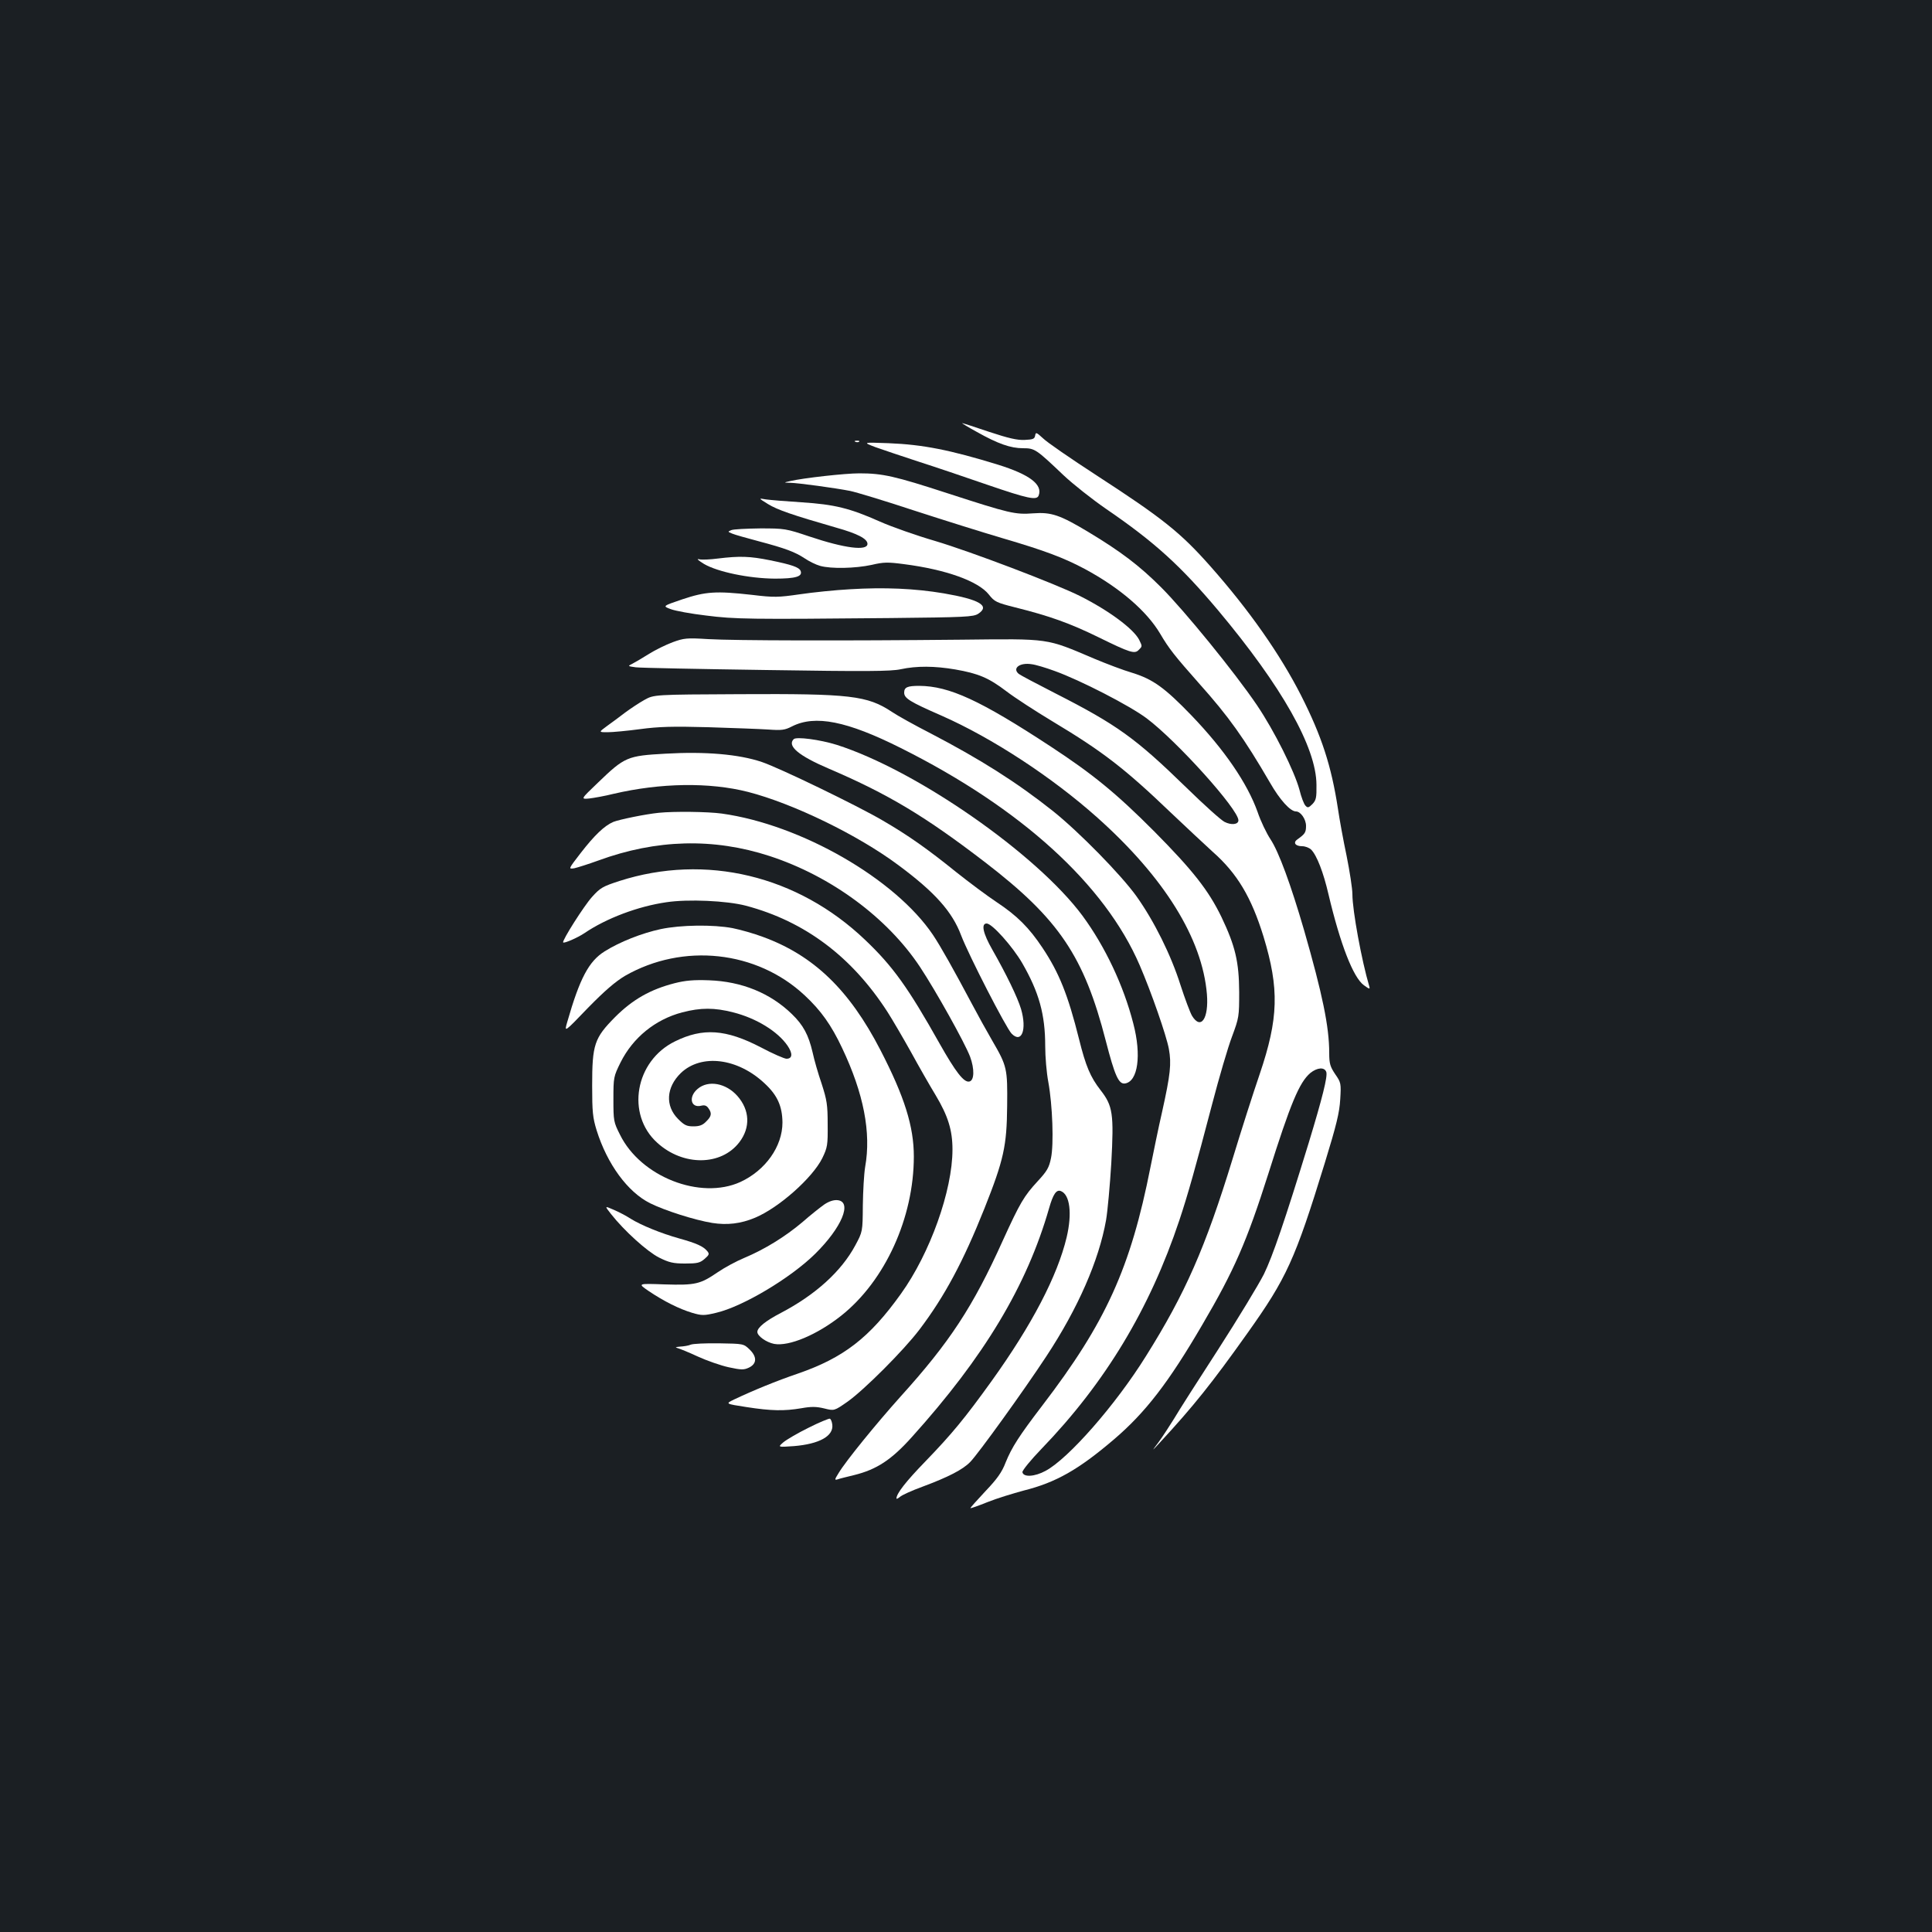 <?xml version="1.0" standalone="no"?>
<!DOCTYPE svg PUBLIC "-//W3C//DTD SVG 20010904//EN"
 "http://www.w3.org/TR/2001/REC-SVG-20010904/DTD/svg10.dtd">
<svg version="1.0" xmlns="http://www.w3.org/2000/svg"
 width="1000pt" height="1000pt" viewBox="0 0 1000 1000"
 preserveAspectRatio="xMidYMid meet">
<rect width="100%" height="100%" fill="#1b1f23"/>
<g transform="translate(0,1000) scale(0.1,-0.1)"
fill="#ffffff" stroke="none">
<path d="M5055 7765 c110 -62 176 -85 240 -85 61 0 67 -4 210 -140 50 -47 149
-125 220 -174 253 -173 386 -295 579 -524 331 -395 509 -710 510 -904 1 -67
-2 -80 -21 -100 -20 -20 -25 -20 -36 -8 -8 8 -22 45 -31 82 -26 96 -130 305
-220 438 -115 170 -376 490 -496 610 -113 113 -210 186 -376 286 -148 89 -193
104 -286 97 -94 -7 -120 -1 -441 103 -276 90 -339 104 -459 104 -75 0 -289
-24 -358 -40 -35 -8 -35 -8 1 -9 43 -1 233 -27 309 -42 30 -6 179 -51 330
-101 151 -49 358 -114 460 -144 218 -64 316 -101 425 -159 180 -97 320 -217
390 -335 45 -77 77 -117 201 -257 153 -171 233 -283 368 -515 51 -89 105 -148
134 -148 24 0 52 -40 52 -75 0 -34 -6 -42 -44 -69 -25 -17 -12 -36 24 -36 16
0 36 -8 46 -17 30 -30 64 -119 90 -231 61 -258 128 -432 184 -472 29 -21 32
-21 27 -4 -39 131 -87 392 -87 475 0 30 -14 119 -30 199 -17 80 -37 190 -45
245 -34 221 -84 375 -191 586 -108 212 -268 441 -470 669 -154 174 -247 248
-589 470 -131 85 -256 171 -276 191 -35 32 -38 33 -41 15 -3 -18 -11 -21 -54
-23 -39 -2 -85 9 -185 42 -73 25 -136 45 -139 45 -3 0 31 -21 75 -45z"/>
<path d="M4428 7713 c7 -3 16 -2 19 1 4 3 -2 6 -13 5 -11 0 -14 -3 -6 -6z"/>
<path d="M4530 7686 c36 -13 135 -46 220 -74 85 -27 247 -82 360 -121 210 -72
256 -82 266 -56 22 57 -47 109 -211 160 -247 76 -388 104 -565 111 -135 5
-135 5 -70 -20z"/>
<path d="M3975 7391 c49 -30 124 -56 353 -122 111 -31 162 -58 162 -84 0 -38
-118 -23 -300 38 -122 41 -129 42 -255 42 -71 -1 -139 -4 -150 -9 -19 -8 -19
-8 5 -18 14 -6 75 -23 135 -39 140 -37 190 -56 240 -89 22 -15 58 -33 80 -39
58 -16 182 -13 266 5 63 15 85 15 168 4 218 -28 384 -88 439 -157 30 -38 39
-42 137 -67 177 -44 283 -82 430 -154 165 -81 188 -88 209 -66 19 19 19 18 2
53 -30 57 -157 151 -306 226 -126 63 -565 230 -750 285 -96 28 -224 73 -285
100 -157 70 -236 89 -405 100 -80 5 -163 12 -185 15 -40 7 -40 7 10 -24z"/>
<path d="M3715 7109 c-38 -5 -81 -7 -95 -4 -17 4 -8 -4 24 -24 70 -41 232 -75
367 -76 108 0 144 11 133 40 -8 19 -45 32 -158 55 -104 21 -157 23 -271 9z"/>
<path d="M4399 6950 c-75 -4 -192 -16 -259 -26 -112 -16 -132 -17 -248 -3
-187 21 -240 17 -360 -23 -103 -35 -103 -35 -60 -51 24 -9 106 -24 183 -33
150 -19 222 -20 955 -13 387 4 428 6 453 22 63 41 8 74 -179 106 -149 25 -307
32 -485 21z"/>
<path d="M3482 6676 c-35 -13 -90 -40 -122 -60 -33 -21 -71 -43 -86 -51 -26
-13 -26 -13 17 -19 24 -3 329 -9 676 -14 518 -8 644 -7 695 4 83 18 176 17
282 -1 120 -21 173 -43 265 -113 43 -33 151 -103 239 -156 260 -156 374 -244
613 -473 74 -70 171 -161 216 -202 127 -112 200 -235 263 -439 82 -270 78
-423 -20 -712 -33 -96 -96 -293 -140 -438 -141 -460 -245 -697 -449 -1022
-157 -252 -401 -530 -519 -593 -57 -31 -115 -34 -120 -7 -1 9 43 63 98 120
331 343 561 725 714 1183 44 132 84 274 170 602 36 138 82 295 103 350 36 97
37 104 37 230 -1 157 -20 238 -92 389 -67 138 -148 241 -347 442 -197 198
-320 298 -535 439 -367 241 -527 314 -682 315 -61 0 -78 -7 -78 -35 0 -29 28
-47 193 -119 263 -116 573 -319 807 -528 347 -310 543 -626 567 -914 10 -126
-31 -187 -77 -112 -10 17 -37 89 -60 160 -49 155 -136 330 -227 458 -80 112
-299 335 -433 442 -189 150 -376 268 -633 402 -82 42 -172 92 -200 111 -128
85 -216 95 -787 92 -445 -2 -445 -2 -495 -30 -27 -15 -72 -45 -99 -65 -26 -20
-69 -52 -93 -69 -45 -33 -45 -33 2 -33 25 0 101 7 168 16 96 13 170 15 352 10
127 -4 266 -9 311 -12 70 -5 86 -3 123 16 120 61 285 28 564 -112 622 -311
1056 -706 1236 -1124 60 -139 138 -363 151 -433 14 -77 8 -132 -35 -326 -19
-82 -45 -211 -60 -285 -103 -523 -231 -805 -560 -1235 -120 -157 -158 -216
-190 -295 -19 -50 -44 -85 -105 -149 -44 -47 -79 -86 -77 -87 1 -2 41 12 88
31 47 19 132 45 188 60 167 42 283 108 466 264 163 139 283 294 458 594 165
281 230 430 342 782 115 365 160 472 217 521 36 29 74 32 83 5 7 -24 -20 -132
-91 -366 -125 -407 -186 -585 -232 -680 -28 -55 -134 -230 -237 -390 -103
-159 -206 -320 -228 -358 -23 -37 -58 -91 -79 -120 -39 -52 -39 -52 7 -2 172
186 268 306 452 565 202 284 246 379 400 880 61 199 76 261 80 330 5 82 4 87
-26 130 -26 39 -31 54 -31 110 0 136 -35 304 -130 635 -69 237 -131 406 -174
471 -20 30 -51 94 -67 142 -53 148 -171 321 -343 500 -137 142 -198 186 -304
219 -48 14 -137 48 -199 74 -252 107 -224 103 -688 98 -607 -6 -1174 -5 -1310
3 -111 7 -125 5 -183 -16z m1977 -149 c131 -47 388 -179 476 -245 156 -117
475 -471 475 -528 0 -22 -37 -26 -72 -8 -18 9 -107 89 -198 178 -262 255 -357
324 -679 488 -96 49 -181 94 -188 100 -35 29 5 60 67 50 19 -2 73 -18 119 -35z"/>
<path d="M4108 6174 c-35 -35 26 -86 183 -153 308 -132 499 -247 809 -485 381
-293 511 -485 624 -925 46 -178 66 -224 99 -219 67 10 86 146 43 310 -50 196
-146 399 -263 558 -237 320 -861 754 -1273 885 -87 27 -209 43 -222 29z"/>
<path d="M3445 6099 c-198 -11 -211 -16 -350 -150 -90 -86 -90 -86 -45 -82 25
3 81 13 125 24 244 57 497 61 697 10 233 -60 569 -223 778 -379 189 -140 279
-241 325 -364 39 -102 232 -478 261 -508 52 -53 80 20 49 127 -18 60 -75 178
-149 308 -48 84 -59 135 -29 135 28 0 134 -119 184 -205 87 -151 119 -266 119
-430 0 -55 7 -138 16 -185 22 -121 29 -322 14 -394 -10 -50 -21 -68 -69 -120
-71 -77 -91 -111 -180 -306 -155 -344 -275 -527 -531 -810 -122 -136 -282
-332 -319 -394 -22 -35 -22 -38 -5 -33 10 4 49 13 85 22 117 29 193 79 298
196 375 416 596 784 711 1185 21 74 38 98 61 89 47 -18 59 -116 30 -239 -48
-201 -180 -454 -389 -745 -139 -193 -204 -272 -343 -416 -101 -104 -149 -166
-149 -191 0 -4 8 0 18 8 9 9 62 33 117 53 134 50 208 88 247 128 41 42 275
366 394 547 164 249 272 496 309 705 8 47 20 180 27 294 14 257 8 297 -56 379
-52 67 -76 123 -111 264 -57 228 -103 343 -189 472 -70 105 -131 166 -238 237
-47 31 -142 102 -210 156 -146 118 -248 190 -379 266 -129 76 -536 273 -626
303 -118 40 -292 55 -498 43z"/>
<path d="M3410 5793 c-70 -7 -205 -35 -235 -47 -47 -20 -98 -69 -170 -162 -64
-83 -64 -83 -32 -78 18 4 74 22 124 40 300 110 596 118 887 23 318 -104 609
-319 778 -574 82 -124 231 -391 259 -464 24 -65 22 -124 -4 -129 -28 -6 -71
50 -154 197 -163 290 -242 400 -385 536 -350 334 -826 448 -1272 305 -86 -28
-99 -35 -142 -83 -40 -44 -156 -226 -149 -235 5 -6 74 24 110 48 113 77 278
139 424 160 112 17 313 8 412 -18 305 -81 549 -264 734 -552 23 -36 77 -128
120 -205 42 -77 100 -178 128 -224 64 -107 87 -181 87 -281 0 -212 -116 -537
-267 -747 -163 -228 -297 -331 -534 -413 -109 -37 -231 -87 -330 -134 -45 -22
-45 -22 65 -39 129 -20 195 -21 284 -6 50 9 77 9 118 -1 52 -13 52 -13 121 35
87 62 290 265 372 373 131 173 227 353 336 626 101 254 116 325 118 531 2 195
0 206 -78 340 -29 50 -76 135 -105 190 -93 175 -162 298 -201 356 -196 291
-684 571 -1093 628 -73 10 -248 12 -326 4z"/>
<path d="M3420 5191 c-98 -21 -212 -66 -290 -115 -82 -51 -129 -139 -194 -366
-16 -55 -16 -55 106 72 89 91 143 137 193 167 300 172 682 131 930 -101 84
-78 138 -154 194 -273 111 -234 151 -437 119 -615 -6 -36 -11 -126 -12 -200
-1 -135 -1 -135 -39 -206 -72 -134 -205 -255 -384 -349 -79 -41 -123 -76 -123
-99 0 -21 46 -54 87 -62 77 -14 222 47 347 146 227 180 376 507 376 824 0 155
-48 309 -173 551 -161 312 -346 490 -609 586 -45 17 -116 37 -156 45 -100 19
-268 17 -372 -5z"/>
<path d="M3492 4911 c-125 -32 -217 -84 -308 -175 -108 -109 -119 -142 -119
-356 0 -135 3 -165 23 -230 55 -176 161 -320 277 -378 77 -38 230 -87 322
-102 77 -12 147 -4 221 27 124 52 297 206 348 308 27 56 29 68 28 175 0 102
-4 126 -31 210 -18 52 -39 125 -47 163 -21 90 -48 141 -107 198 -112 109 -260
169 -429 175 -79 3 -123 -1 -178 -15z m303 -151 c119 -30 230 -98 281 -172 28
-41 26 -68 -5 -68 -11 0 -71 26 -133 59 -181 94 -300 102 -444 31 -207 -101
-255 -378 -92 -525 134 -122 331 -120 425 3 58 76 54 166 -10 239 -59 67 -151
84 -206 37 -49 -41 -36 -101 19 -87 16 4 27 1 36 -12 20 -27 17 -43 -11 -70
-18 -19 -35 -25 -66 -25 -35 0 -47 6 -79 38 -68 68 -62 164 14 238 106 101
294 78 434 -54 66 -61 91 -118 92 -202 0 -124 -88 -248 -218 -308 -207 -94
-516 27 -623 245 -33 65 -34 72 -34 183 0 114 1 118 37 191 64 128 179 222
319 259 96 25 167 25 264 0z"/>
<path d="M4267 3766 c-20 -14 -72 -55 -114 -92 -89 -75 -194 -140 -301 -185
-41 -17 -102 -50 -137 -74 -91 -62 -115 -68 -276 -63 -139 5 -139 5 -82 -34
80 -54 159 -93 225 -113 51 -15 62 -15 125 0 137 32 384 179 512 305 138 136
194 270 116 278 -20 2 -44 -6 -68 -22z"/>
<path d="M3162 3717 c69 -88 188 -195 249 -226 52 -26 74 -31 135 -31 62 0 77
3 101 24 24 21 26 26 13 41 -20 24 -55 40 -145 65 -93 26 -196 68 -251 102
-21 14 -61 35 -87 46 -48 21 -48 21 -15 -21z"/>
<path d="M3575 3040 c-11 -5 -36 -9 -55 -10 -22 -2 -27 -4 -15 -7 11 -3 59
-22 106 -44 48 -22 120 -47 161 -56 65 -14 78 -14 104 -2 42 20 43 56 4 94
-31 30 -32 30 -158 32 -70 1 -136 -2 -147 -7z"/>
<path d="M4185 2610 c-55 -27 -113 -61 -130 -75 -30 -26 -30 -26 55 -20 131
11 205 52 198 111 -2 15 -7 29 -13 31 -5 1 -55 -19 -110 -47z"/>
</g>
</svg>
